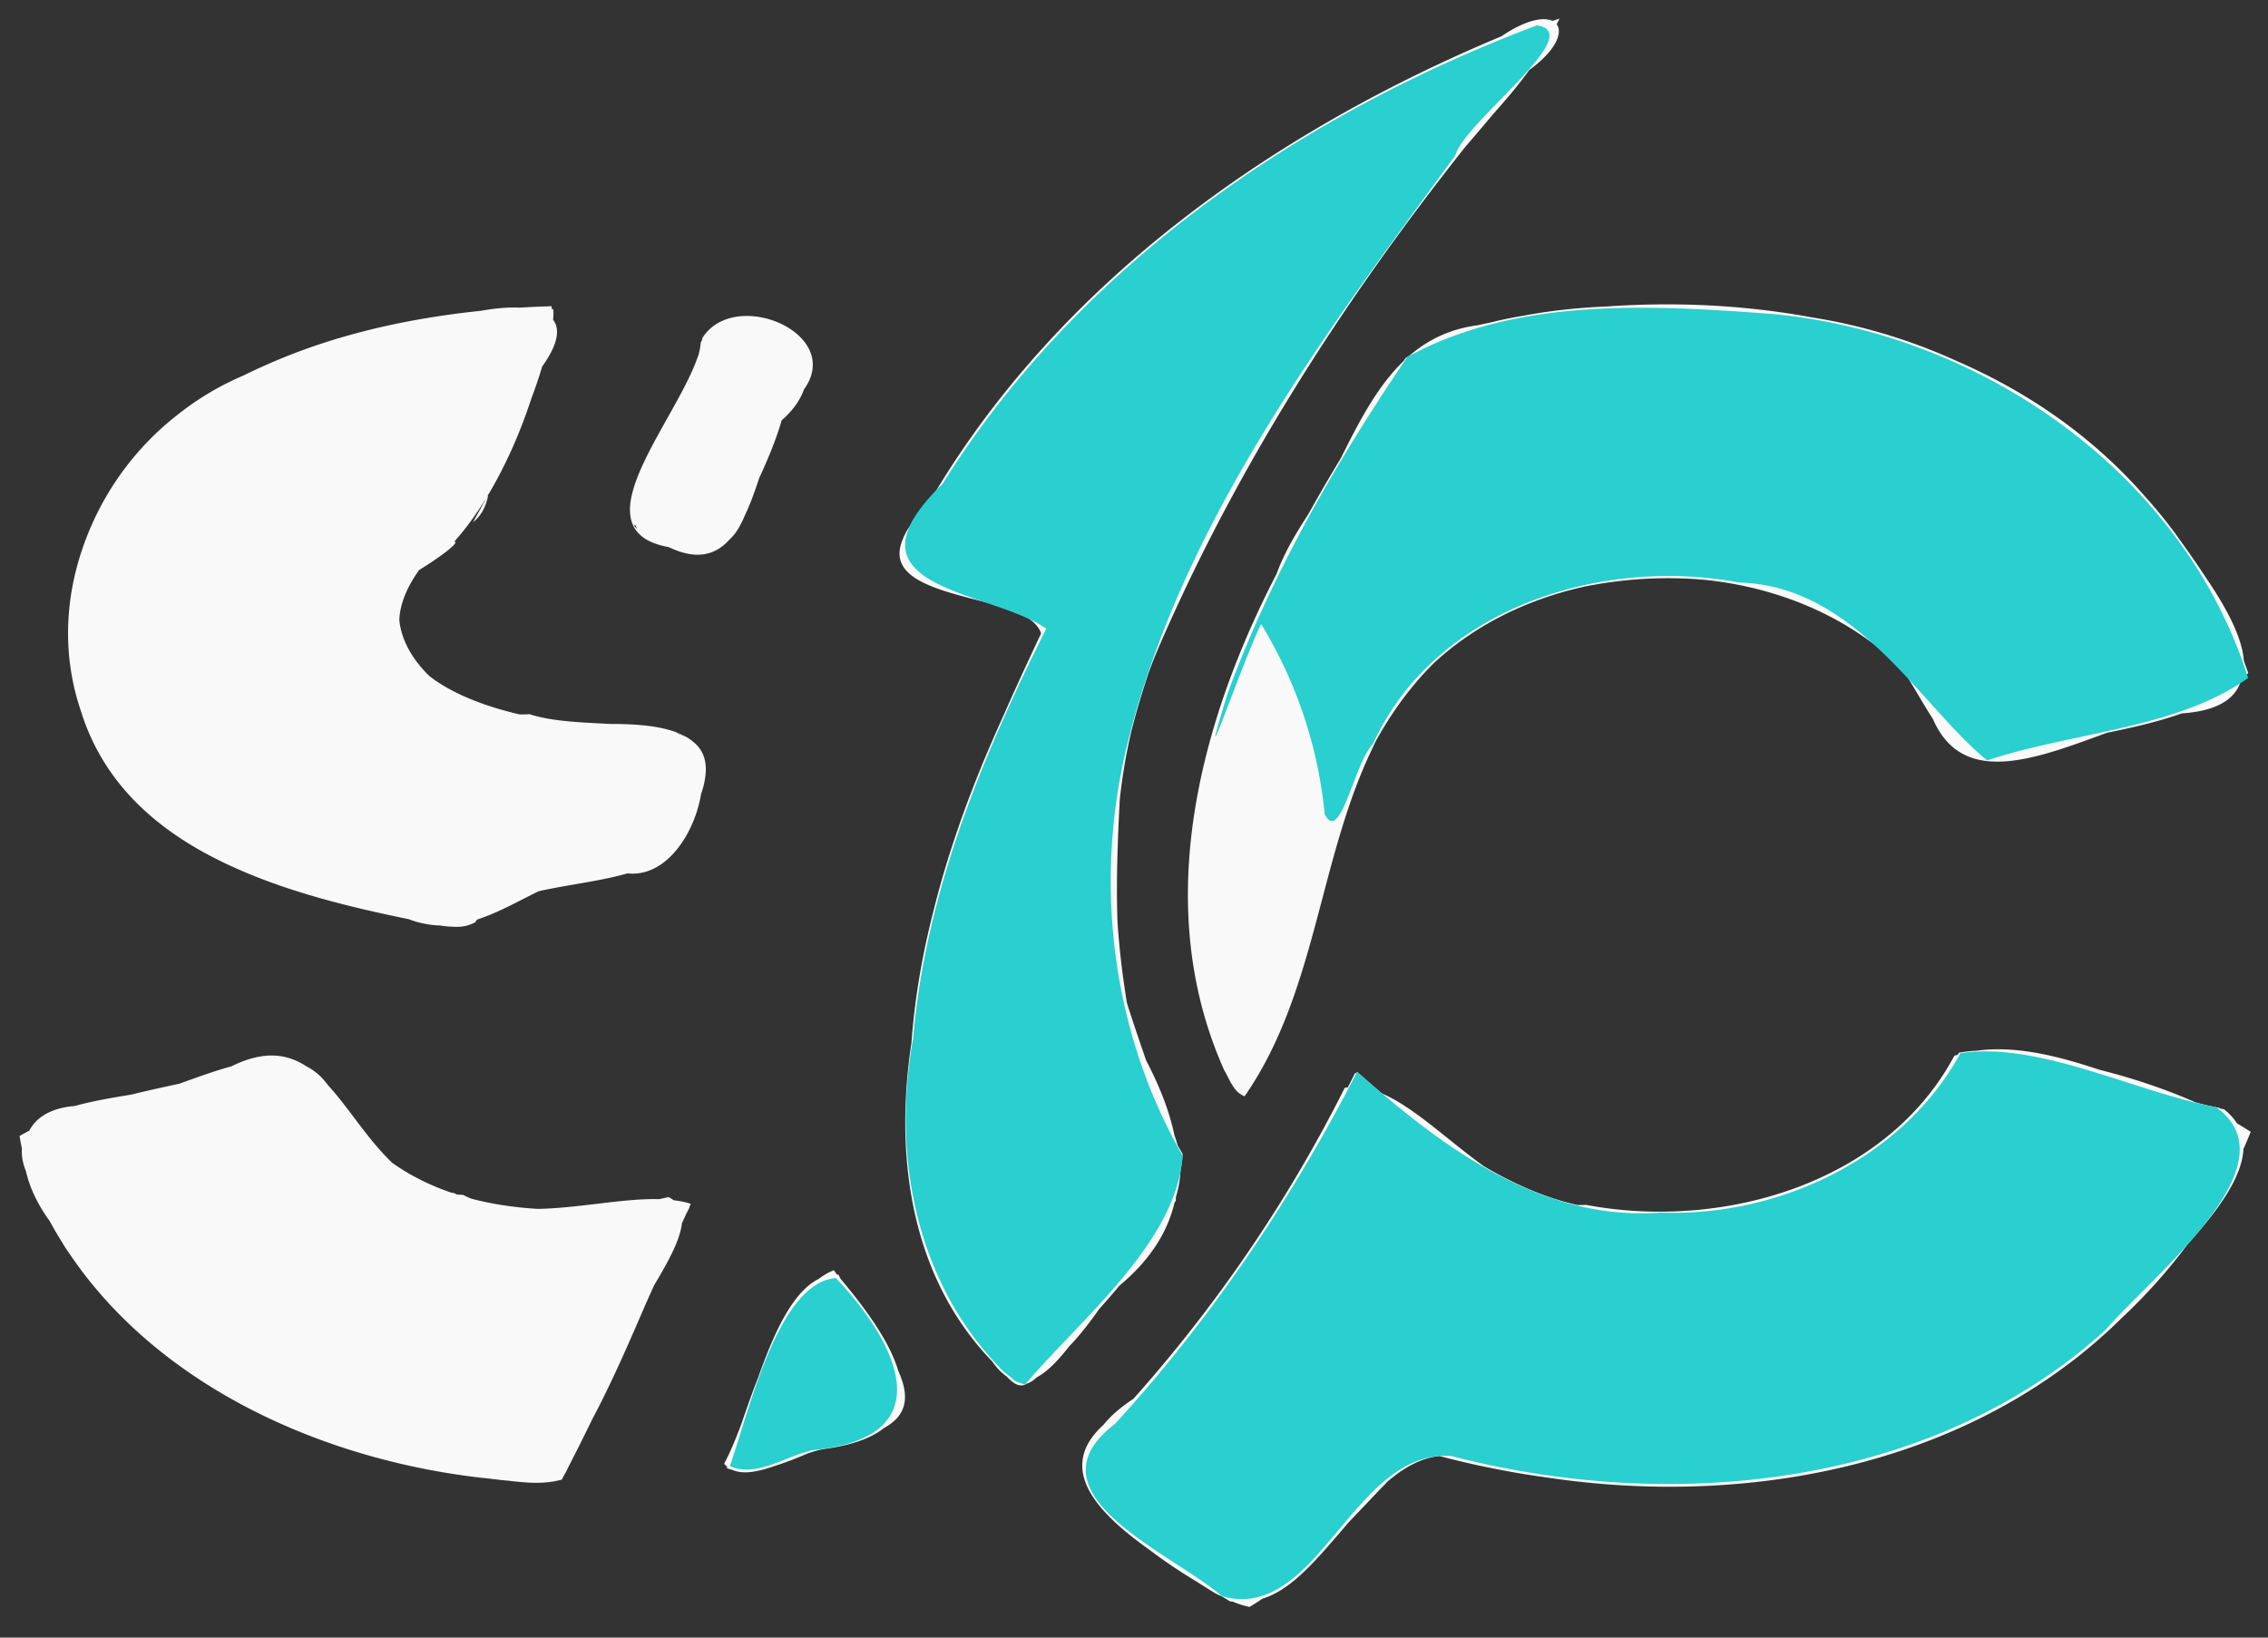 <svg width="36mm" height="26mm" version="1.1" viewBox="0 0 36 26" xml:space="preserve" xmlns="http://www.w3.org/2000/svg"><rect x="0" y="0" width="36" height="26" fill="#333333" stroke="none"/><g transform="matrix(1.077 0 0 1.056 -1.237 -1.211)" stroke-width=".078"><path d="M18.764 24.912c-.888-.607-2.57-1.6-1.058-2.567a21.61 21.61 0 0 0 3.262-4.843c1.025-.182 2.112 1.842 3.556 1.76 2.022.39 4.429-.33 5.428-2.242 1.23-.399 2.696.543 3.976.806 1.013.82-.952 2.336-1.527 3.155-2.553 2.557-6.596 3.017-9.95 2.052-1.34.023-2.042 2.804-3.4 2.064l-.14-.089zM8.232 23.364c-2.705-.333-5.518-1.746-6.596-4.39-.862-1.493 1.873-1.208 2.743-1.692 1.838-1.137 1.849 1.756 3.595 1.831 1.03.528 2.522-.14 3.356.133-.62 1.384-1.205 2.797-1.901 4.146-.387.112-.807-.002-1.198-.028zm3.589-.21c.464-.88.77-2.795 1.66-2.847.847 1.015 1.725 2.363-.195 2.627-.42.07-1.157.584-1.464.22zm3.956-1.534c-1.22-1.287-1.446-3.11-1.195-4.795.157-2.224 1.045-4.29 1.973-6.285-.708-.534-3.078-.378-1.75-1.768 1.858-3.3 5.041-5.618 8.473-7.08.838-.585 1.207-.067.382.527-2.203 2.646-4.136 5.567-5.472 8.75-.733 1.822-.716 3.878-.336 5.779.775 1.327 1.083 2.7-.282 3.791-.488.414-1.13 2.034-1.792 1.08zm3.417-4.377c-1.174-2.665-.25-5.693 1.109-8.1.77-1.095 1.065-2.899 2.624-3.106 3.513-.8 7.736-.148 10.06 2.85.51.752 2.175 2.645.517 2.922-1.367.08-3.513 1.865-3.98-.214-1.998-2.623-6.784-2.284-8.152.808-.79 1.675-.822 3.67-1.88 5.226-.166-.067-.216-.25-.296-.387zM7.364 15.006c-1.951-.407-4.374-1.014-5.028-3.184-.656-1.99.51-4.21 2.396-5.027 1.4-.706 2.99-.999 4.547-1.044-.107 1.123-.676 2.74-1.52 3.632-1.64.86-.192 2.604 1.194 2.501 1.04.352 3.282-.27 2.395 1.51-.302 1.37-2.423.73-3.357 1.677-.213.03-.423-.018-.629-.064zm3.643-5.634c-1.496-.27.395-2.18.492-3.141.514-.841 2.395.062 1.283 1-.521.696-.516 2.76-1.776 2.142z M18.764 24.912c-.888-.607-2.57-1.6-1.058-2.567a21.61 21.61 0 0 0 3.262-4.843c1.025-.182 2.112 1.842 3.556 1.76 2.022.39 4.429-.33 5.428-2.242 1.23-.399 2.696.543 3.976.806 1.013.82-.952 2.336-1.527 3.155-2.553 2.557-6.596 3.017-9.95 2.052-1.34.023-2.042 2.804-3.4 2.064l-.14-.089zM8.252 23.366c-2.741-.318-5.57-1.768-6.644-4.447-.761-1.45 1.92-1.152 2.771-1.638 1.838-1.137 1.85 1.756 3.596 1.831 1.019.543 2.558-.167 3.35.147-.623 1.281-1.17 2.936-1.89 3.965-.802-.023-1.869-.342-2.401-.337-.432-.084-1.498-.461-2.058-.728-.53-.253-.186-.718-.795-.7-.02.201-.323.478.368.46.21.44.995.444 1.344.765.889.414 1.652.258 2.372.57.813-.053 1.51.269.27.145l-.284-.034zm1.48-3.753c1.303-.203-1.125-.09-1.496-.326-1.027-.236-2.098-.956-2.409-1.777-.595.55.644.663.472 1.048.388-.08.793.655 1.42.804.054.17.746.158 1.158.178.146.375.575.051.853.072zm2.09 3.54c.463-.879.768-2.794 1.66-2.846.846 1.015 1.724 2.363-.197 2.627-.42.07-1.156.584-1.464.22zm3.954-1.533c-1.22-1.287-1.445-3.11-1.194-4.795.155-2.224 1.044-4.29 1.971-6.285-.707-.534-3.078-.378-1.75-1.769 1.858-3.297 5.042-5.616 8.473-7.077.838-.586 1.207-.068.383.526-2.205 2.646-4.137 5.567-5.474 8.75-.733 1.822-.715 3.878-.335 5.779.776 1.327 1.084 2.7-.281 3.791-.49.414-1.131 2.034-1.794 1.08zm3.418-4.377c-1.175-2.665-.251-5.693 1.108-8.1.77-1.095 1.066-2.899 2.625-3.106 3.513-.8 7.736-.148 10.06 2.85.51.752 2.174 2.645.516 2.922-1.367.08-3.513 1.865-3.98-.214-1.997-2.623-6.784-2.284-8.15.808-.792 1.675-.824 3.67-1.883 5.226-.165-.067-.215-.25-.296-.387zm.504-.193c.47-1.126.72-1.89.948-2.948 0-1.055-.296.822-.537.711.223.857-.414 1.334-.481 1.92-.091-.202-.087.912-.3.068.29.043-.599-.066.129.617l.096-.108.143-.26zM7.364 15.006c-1.937-.394-4.348-1.015-5.008-3.156-.651-1.907.376-4.087 2.17-4.942 1.442-.8 3.12-1.104 4.753-1.157.065.913-.907 2.81-1.16 3.247.508-.392.057-1.58.102-.87-.041.534-.222.88-.62 1.13-.899-.243-.859 1.863-.383.41.713-.536.948-.484.107.05-1.15 1.65 1.389 2.3 2.606 2.317 1.03-.029 2.067.097 1.416 1.358-.301 1.37-2.422.732-3.357 1.678-.213.03-.423-.018-.628-.064zm-.394-.297c.658-.26-1.259-.214-1.224-.62-.4.321-1.343-.304-1.137-.443-.435.039-1.244-.553-1.07-.315.38.415 1.596 1.044 1.695.855.453.29 1.185.527 1.735.522zM3.264 13.01c.557-.222-.91-.53-.631-1.282.484-.091-.135-.275-.162-.264-.048-.708-.166-1.853.265-2.037-.329-.23.704-.868.377-1.184-.62.82-.945 1.828-.788 2.925-.012.654.636 1.826.94 1.843zm.17-4.697c.155-.59.936-.268.504-.73a7.637 7.637 0 0 1 2.066-1.011c.38-.24.429-.048.7-.106.307-.262 1.297.11.594-.224.317-.2 1.174.16 1.53-.175.874.406-.189-.55-.744-.096-1.71.172-3.419.756-4.7 1.93-.461-.028.1.63.05.413zm7.573 1.06c-1.496-.272.395-2.18.492-3.142.514-.841 2.395.062 1.283 1-.52.696-.516 2.76-1.776 2.142zm1.046-.647c.225-.756.547-1.515.832-2.188.234-.526-.392.502-.18-.33-1.022-.496-.371.347-.146.127.352.55-.63 1.264-.452 1.856-.172.344-.15.683-.67 1.01-.684.052-.508-.372-.512-.768.055-.738-1.034 1.14.302.882.61.282.637-.153.825-.588z M19.273 25.222c-.989-.647-3.194-1.766-1.49-2.93a23.143 23.143 0 0 0 3.338-5.014c1.184.92 2.404 2.046 4.002 2.077 1.91.195 3.962-.644 4.9-2.382 1.178-.202 2.59.584 3.833.83 1.142.797-.872 2.353-1.44 3.157-2.64 2.635-6.78 3.01-10.227 2.03-1.062.448-1.76 2.412-2.915 2.232zm-9.818-1.979c-.58-.317-2.197.145-1.025-.487.45.341 1.217-.273 1.088.322.494-.769.556-1.911.62-2.311.491 0-.257 1.275.239.326.54-1.265-1.16-.947-.43.167.064.367-.272 1.412-.527.99.268-.678.268-2.09-.028-2.135.53-.228 1.226.03 1.314.247.716-.904-1.681-.264-.284-.793.739-.265-.787.009-1.16-.134-.84.198-1.642-.298-2.55-.804-.259-.01.237.672-.45.188.364-.55-.468-1.02-.467-1.383-.221.291-.493.17-.205.45-.022.139.189.49-.342-.107-1.213-.42-.04-.168.09-.434.035-.374-1.407.279-1.99.315-.553.247-2.084.331-.631.489 1.3-.037-1.046.31-.94-.068-.426.535 1.137.64.022.635-.632-.564.462 1.176.43.277.968.251.316 1.564.78 1.853.257-.4.182-.193.452-.122.099.665.751-.308.54-.522.711.854-.263 1.167-.894.737 1.003.92-.99-.688-1.11-1.285-.651-.77-.832-1.967.536-1.88 1.14-.017 2.979-1.528 3.59-.05.945 1.68 3.194 1.823 4.879 1.421.715.368-.709 1.78-.802 2.563-.238.48-.466 1.2-.745 1.533zm2.397-.056c.399-.863.75-2.917 1.654-2.876.454.958 1.919 2.177.07 2.492-.52.138-1.236.635-1.724.385zm3.872-1.65c-1.135-1.194-1.315-2.853-1.145-4.418.088-2.262.916-4.404 1.926-6.4-.136-.817-3.206-.46-1.644-2.023 2.008-3.45 5.43-5.897 9.134-7.254.074.71-1.58 2.033-2.056 2.973-1.746 2.464-3.532 5.062-4.194 8.054-.324 2.03-.223 4.21.833 6.026-.07 1.274-1.334 2.45-2.223 3.387-.243.311-.469-.237-.633-.345zm3.56-4.139c-.75-1.425-.631-3.116-.413-4.655.568-2.249 1.715-4.3 2.994-6.214 1.163-.761 2.68-.758 4.033-.793 2.786.002 5.64 1.125 7.31 3.432.58.829 1.908 2.632.018 2.709-1.138.037-3.046 1.587-3.52-.006-1.808-2.945-6.962-2.67-8.347.546-.805 1.645-.83 3.622-1.882 5.152l-.09-.05-.103-.124zm.415-.348c.463-1.16.77-1.92.926-3.038.106-.6-.364-1.496-.48-2.225-.21-.876-.004 2.047-.416.466-.1-.95.167-1.09.038-1.477-.491.484-.531 1.784-.745 1.862.337.559-.595 1.082-.216 1.93-.093 1.015.25 1.495.265 1.921.124.285.29 1.498.627.56zM7.088 14.93c-1.981-.367-4.363-1.234-4.825-3.466-.471-2.084.976-4.119 2.89-4.843 1.302-.545 2.74-.882 4.148-.825.04.604-.74 2.342-.442.9-.381.354-1.063 1.977-.672.48-.131-.854 1.706-.474.258-.791-1.03.12-.887-.407.075-.138.572.152.981-.37.141-.328-1.227-.008-2.37.457-3.358.75-.257.327-1.083.33-1.141.915.719.08 1.126.234.053.187-.18-.784-.805.11-.957.485-.124.462.694-.596.863 0-.655.074-.775 1.375-1.435.593.057.356-.347.593.211.375-.3.844-.114 1.625-.375 2.418.107 1.016.074-.232.298.135.956-.88.869 1.17.228 1.094.312.77.274-.627.39.37.281.529.905-.002.258-.476.87.309.923.81.216.872.51.436 1.35.526 1.471.731.127-.453.455.322.944.265.53.24 1.072-.11.82.208 1.146.236.654-.067.438-.346.362.177 1.286-.15.565-.458.52.114.584.097.83-.13-.293.77.38.24.352.27.817.094 2.401-.05 1.78-1.317.328-.146.42-.86-.342-.676 1.347-.34.64 2.513-.557 2.045-1.172-.022-1.952 1.232-3.121.7zm-.16-3.47c-.658-.139.28-.164-.264-.592.552-.545-.397-.148.17-1.104-.696-.196.876-.774-.113-1.115-.064-1.132 2.003.886.824.41.071.03-.454.598-.535.206-.288 1.02 1.389-.51.255.477-.284-.008-.47.49-.374.594.284-.271-.303.888.257.695.764.787-.324-.18-.105.469.398-.528-.014.469-.114-.04zm4.3-2.053c-1.814-.17.178-2.144.248-3.11.514-.953 2.262.018 1.26.995-.502.655-.522 2.594-1.345 1.89-.434-.174-.519.05-.375-.335.223-.155 1.095.816.959-.096.293-.258-.112-.608-.326.001-.522-.57.442-.972.565-.375-.102-.672-.146-.106.263-.765.095-.518.755-1.57.225-1.066.205-.627-.955-.465-.636-.308-.646.363.118-.722-.46.051.255.335-.365.073-.015.637-.14-.484-.637.615-.56.976.296.789-.427.861-.064.28-.487.282-.355.637-.22.57-1.115.534 1.69.675.481.657z M18.853 24.968c-1.093-.662-2.55-1.806-.941-2.828a23.067 23.067 0 0 0 3.212-4.863c1.178.926 2.398 2.036 3.99 2.083 1.91.191 3.977-.642 4.906-2.387 1.295-.05 3.177.442 4.3 1.191-1.183 3.015-4.29 5.05-7.489 5.27-1.605.193-3.212-.083-4.766-.48-.831.784-1.53 1.758-2.5 2.353-.262-.055-.49-.197-.71-.34zm-9.398-1.743c-.625-.238.18-.333.143-.306.322-.646.493-1.347.41-1.483.1-.474.345-.833.318-.269.34-.414.435-1.541.443-1.56.777-.394.04-.164-.462-.18-.56.113-1.67.07-2.364-.108-.31-.182-1.57-.991-1.045-.385-.56-.424-.846.22-.513-.558-.454-.362-.406-1.13-.807-.858.33-.469-.419-.383-1.001-.122.696.213-1.128-.018-1.474.335-.65.103-1.369.522-1.402.4.032.624.15.483-.09.508.271.572.665 1.193.783 1.564.356.194.441.053.493.424.322.428.355.21.58.729-.924-.825-1.838-1.879-2.03-3.13 1.14-.663 2.643-.78 3.935-1.157.943.276 1.19 1.93 2.465 2.014 1.087.585 2.522-.079 3.474.218-.66 1.306-1.204 2.666-1.827 3.99l-.032-.068zm2.405-.005c.311-.945.795-2.668 1.578-2.975.734 1.058 1.872 2.373-.115 2.652-.456.105-1.02.5-1.463.323zm3.864-1.682c-1.168-1.247-1.364-3.01-1.138-4.631.152-2.251 1.022-4.347 1.979-6.358-.636-.514-3.106-.42-1.703-1.847 2.03-3.474 5.502-5.997 9.271-7.276-.49 1.048-1.617 2.068-2.315 3.13-1.733 2.513-3.517 5.153-4.145 8.188-.093 1.852-.226 3.844.792 5.492.473 1.358-1.241 2.428-1.935 3.484-.306.49-.57.11-.806-.182zm3.603-4.066c-.796-1.44-.687-3.16-.457-4.73.57-2.247 1.713-4.3 2.995-6.21 1.722-1.013 3.88-.828 5.798-.641 2.97.4 5.673 2.518 6.62 5.375-.813.896-2.542.854-3.724 1.31-1.109.08-1.138-2.013-2.458-2.193-1.326-.683-2.975-.686-4.366-.208-1.948.717-2.82 2.769-3.15 4.664-.344.777-.506 2.42-1.26 2.634zm.371-.422c.465-1.16.772-1.92.928-3.038.153-.38-.096-1.4-.246-1.426-.063-.53-.075-1.548-.716-1.742-.563.771-.27 1.734-.792 2.359-.172.387-.017.926-.068 1.37-.004 1.345.2 1.376.376 2.314.151.367.255.85.518.163zm-12.61-2.12c-1.98-.368-4.362-1.234-4.823-3.467-.472-2.083.976-4.118 2.89-4.842 1.301-.545 2.74-.882 4.148-.825.053.593-.761 2.352-.427.9-.293.1.58-.467.133-.784-1.087-.057-2.422.342-3.244.583-.838.424-.503.258-1.217.696-.618.153-.643.43-1.086.623-.263.75-.53.419-.75 1.21-.174.065-.7 1.648-.318 2.594.246.553.268.25.35.848.679.606.542.968 1.396 1.063-.693.155 1.3.946 1.43.662.216.457 1.12.564 1.687.5-.587.143 1.004.337.764.168.544.033-.272-.217.642-.48-.46.504.605.067.1-.237.02.053.677.343.44.004.649-.514-.074.502.616-.025.039.054 2.022.055 1.346-1.173.128-.195.474-.931-.4-.763 1.346-.34.64 2.513-.557 2.045-1.172-.023-1.952 1.232-3.122.7zm4.14-5.523c-1.816-.193.204-2.212.29-3.2.777-.882 2.203.325 1.15 1.26-.249.916-1.205 2.547-.637 1.343.054-.652.23-.576.528-1.483.222-.486.577-1.232.145-.783.205-.627-.955-.465-.636-.308-.533.301-.076-.704-.44.158-.342.38.207.537-.303.492-.347.601-.257 1.174-.542 1.403-.493.766.3.09-.288.76.094.21 1.73.428.735.357z M19.165 25.15c-.744-.648-2.95-1.54-1.575-2.608 1.423-1.587 2.605-3.381 3.559-5.28 1.235 1.115 2.703 2.254 4.472 2.116 1.749.07 3.583-.825 4.42-2.397 1.162-.176 2.544.573 3.77.813 1.176.785-.847 2.397-1.47 3.197-2.542 2.502-6.479 2.932-9.803 2.048-1.456-.107-1.961 2.501-3.375 2.112zm-7.26-1.962c.264-.907.718-2.64 1.559-2.874.547.89 1.92 2.265.019 2.503-.489.091-1.143.61-1.578.37zm4.002-1.453c-1.186-1.236-1.616-3.01-1.323-4.678.14-2.28.979-4.435 1.986-6.459-.78-.598-3.126-.557-1.559-2.13 2-3.353 5.374-5.625 8.952-7.022.07.773-1.541 1.918-1.987 2.887-1.977 2.837-4.104 5.864-4.435 9.406-.457 1.924 1.01 3.792.936 5.467-.726.688-1.563 2.99-2.57 2.528zm-8.893-6.837c-1.731-.398-3.786-.972-4.534-2.77.09-.292.441.936.915 1.13.612.25.567.584 1.507.874.299.21.558.082.932.302.685.343 1.398.282 2.178.552-.67-.4.734.014.1-.265.636-.008.93-.507 1.72-.548.646.056-1.45.41-1.677.838-.34.2-.775-.083-1.14-.112zm13.59-.587c.39-.978-.22-2.013-.456-3.1-.984-1.33.777-2.67 1.227-3.934.542-1.304 2.124-1.345 3.326-1.48 3.026-.232 6.352.625 8.272 3.12.448.77 2.154 2.51.583 2.831-1.126.113-2.686 1.255-3.6.583-.75-1.878-2.94-2.688-4.842-2.478-1.95.1-3.632 1.57-4.142 3.434-.102.082-.41 2.059-.366 1.025zM2.414 9.374c.759-2.307 3.363-3.21 5.56-3.493.782-.216 1.926-.207 1.094.873-.429 1.073-.206.207-.165-.133.904-1.272-1.681-.47-2.361-.383-1.03.35-1.582.542-2.396 1.146-.576.16-.658.654-1.187 1.01-.288.517-.335.89-.547.98z" fill="#f9f9f9"/><path d="M19.156 25.144c-.73-.65-2.928-1.535-1.573-2.59 1.427-1.59 2.61-3.39 3.567-5.292 1.236 1.114 2.704 2.253 4.473 2.116 1.749.07 3.582-.825 4.419-2.397 1.162-.176 2.545.573 3.77.813 1.162.862-.92 2.508-1.633 3.35-2.555 2.368-6.384 2.758-9.64 1.894-1.458-.11-1.965 2.52-3.384 2.107zm-7.25-1.954c.29-.856.714-2.755 1.562-2.828.926.996 1.58 2.396-.332 2.586-.389.078-.846.426-1.23.241zm4.023-1.433c-1.278-1.31-1.638-3.225-1.324-4.984.18-2.181 1.009-4.232 1.964-6.175-.832-.588-3.127-.589-1.526-2.18 1.987-3.246 5.244-5.54 8.756-6.89.764.11-1.06 1.44-1.202 1.956-1.974 2.757-4.085 5.606-4.861 8.968-.462 2.043-.188 4.24.843 6.071-.094 1.304-1.48 2.431-2.324 3.441l-.137-.048-.191-.16zm4.744-8.364a6.83 6.83 0 0 0-.938-2.864c-.278.575-1.007 2.754-.498 1.056.645-1.8 1.598-3.485 2.652-5.07 1.615-.905 3.599-.782 5.391-.647 3.12.304 6.064 2.435 7.002 5.472-1.055.767-2.591.813-3.845 1.239-.967-.79-1.915-2.628-3.658-2.674-2.061-.397-4.498.411-5.395 2.427-.275.28-.479 1.514-.71 1.06zM39.395 38.22c-1.056-.61-2.36-1.703-.806-2.641 1.208-1.437 2.306-2.986 3.104-4.69 1.192.245 2.394 2.022 4.012 1.879 1.805.202 3.816-.455 4.805-2.056.814-1.023 2.357.298 3.447.346 2.16.244-.178 2.452-.843 3.24-2.637 2.581-6.732 3.056-10.156 2.04-1.148.412-1.832 2.333-3.035 2.221a8.19 8.19 0 0 1-.528-.34zm-6.82-1.753c.45-.796.717-2.694 1.563-2.726.512.893 1.837 2.15.059 2.443-.446.094-1.294.662-1.623.284zM36.496 35c-1.165-1.208-1.443-2.933-1.225-4.54.142-2.327 1.049-4.497 2.026-6.58-1.03-.379-3.097-.59-1.563-2.04 2.023-3.315 5.375-5.724 9.013-6.96-.677 1.204-1.913 2.35-2.68 3.624-1.583 2.426-3.301 4.944-3.784 7.856-.196 1.827-.06 3.73.86 5.362.359 1.264-1.16 2.241-1.8 3.223-.247.347-.579.484-.847.055zm4.88-8.398c.144-1.364-1.541-2.444-.62-3.596.858-1.22 1.197-3.193 2.864-3.537 1.69-.375 3.465-.254 5.17-.065 2.772.529 5.234 2.59 6.152 5.268-.99.85-2.738.929-4.04 1.32-.731-1.443-2.118-2.63-3.808-2.748-2.075-.324-4.339.69-5.164 2.693-.225.1-.383 1.463-.553.664zm18.72 24.827c-1.056-.61-2.36-1.704-.806-2.643 1.21-1.435 2.309-2.985 3.106-4.688 1.193.243 2.394 2.02 4.012 1.877 1.805.203 3.817-.453 4.806-2.054.812-1.023 2.355.297 3.446.346 2.159.242-.178 2.45-.844 3.239-2.637 2.58-6.732 3.054-10.156 2.038-1.148.412-1.832 2.334-3.034 2.222a8.19 8.19 0 0 1-.529-.341zm-6.82-1.754c.45-.796.718-2.694 1.564-2.726.512.891 1.838 2.148.06 2.441-.446.096-1.294.663-1.623.286zm3.923-1.468c-1.165-1.208-1.444-2.932-1.226-4.539.142-2.328 1.05-4.498 2.027-6.581-1.029-.38-3.096-.591-1.563-2.042 2.023-3.315 5.375-5.723 9.013-6.96-.676 1.204-1.913 2.351-2.68 3.624-1.582 2.426-3.3 4.944-3.783 7.857-.197 1.826-.061 3.73.859 5.36.36 1.264-1.16 2.242-1.8 3.224-.246.346-.578.483-.846.054zm4.847-8.47c-.045-1.465-1.588-2.768-.287-4.074.743-1.318 1.382-3.117 3.187-3.127 2.556-.203 5.359-.236 7.545 1.316 1.42.98 2.607 2.376 3.152 4.028-.99.852-2.737.93-4.04 1.321-.707-1.316-1.91-2.492-3.477-2.714-2.045-.39-4.395.404-5.33 2.373-.202.135-.55 1.636-.75.879zM81.32 64.918c-.776-.644-3.097-1.573-1.629-2.67 1.428-1.537 2.532-3.344 3.53-5.168 1.23 1.056 2.646 2.18 4.372 2.073 1.816.093 3.647-.855 4.56-2.437 1.248-.088 2.57.612 3.833.878.794 1.034-1.186 2.543-1.913 3.395-2.665 2.328-6.57 2.647-9.857 1.66-1.025.505-1.782 2.375-2.894 2.267zm-7.373-2.089c.454-.843.715-2.553 1.544-2.77.863 1.06 1.651 2.377-.292 2.6-.358.049-.967.499-1.251.17zm3.93-1.487c-1.021-1.105-1.373-2.606-1.233-4.075.02-2.467.985-4.773 2.011-6.969-.805-.612-3.119-.496-1.595-2.037 2.027-3.327 5.363-5.696 8.974-7.035-.154.807-1.501 1.872-2.046 2.833-1.828 2.635-3.738 5.4-4.341 8.611-.262 1.878-.016 3.833.909 5.508.103 1.306-1.344 2.356-2.103 3.346-.193.322-.446-.083-.576-.183zm4.976-8.252c.142-1.296-1.282-2.411-.82-3.554.867-1.159 1.156-2.985 2.572-3.582 1.93-.564 4.026-.498 5.977-.089 2.55.626 4.82 2.554 5.674 5.053-.704 1.028-2.744.934-3.986 1.442-.624-1.185-1.59-2.267-2.952-2.605-2.23-.744-5.015.182-5.97 2.43-.166.3-.29.627-.495.905zm19.274 25.178c-.777-.644-3.098-1.573-1.63-2.67 1.427-1.537 2.53-3.344 3.53-5.168 1.228 1.057 2.645 2.181 4.371 2.074 1.816.093 3.647-.855 4.56-2.437 1.248-.088 2.57.612 3.833.878.795 1.034-1.185 2.544-1.912 3.395-2.665 2.33-6.57 2.648-9.857 1.661-1.024.504-1.781 2.374-2.893 2.266zm-7.374-2.089c.454-.843.714-2.553 1.544-2.77.862 1.06 1.65 2.377-.293 2.6-.358.049-.967.499-1.251.17zm3.93-1.487c-1.021-1.106-1.373-2.607-1.234-4.076.02-2.466.985-4.773 2.011-6.969-.804-.612-3.118-.496-1.594-2.037 2.017-3.336 5.37-5.66 8.954-7.043-.32 1.02-1.54 1.976-2.156 3.02-1.774 2.585-3.628 5.295-4.211 8.433-.262 1.88-.016 3.834.909 5.51.103 1.305-1.344 2.355-2.103 3.346-.194.322-.447-.084-.577-.184zm4.979-8.286c.122-1.281-1.285-2.388-.822-3.52.866-1.16 1.155-2.986 2.571-3.583 1.93-.563 4.027-.497 5.978-.087 2.55.625 4.82 2.553 5.674 5.052-.704 1.028-2.744.934-3.986 1.443-.623-1.158-1.548-2.25-2.887-2.595-2.295-.779-5.182.213-6.108 2.553-.136.248-.26.503-.42.738zm18.714 24.794c-1.406-.66-1.997-1.903-.527-2.888 1.162-1.384 2.12-2.925 2.943-4.53 1.28 1.025 2.697 2.172 4.458 2.053 1.797.069 3.637-.847 4.514-2.442 1.276.079 3.211.443 4.148 1.27-1.395 3.225-4.9 5.252-8.378 5.15-1.29.098-2.539-.264-3.793-.458-1.098.506-1.86 2.915-3.22 1.944zm-6.815-1.678c.47-.86.666-2.472 1.553-2.76.54.918 1.83 2.18.021 2.426-.442.088-1.185.612-1.573.334zm3.837-1.661c-1.526-1.639-1.2-4.022-.887-6.042.28-1.76 1.169-3.327 1.763-4.98-.467-.47-2.707-.236-1.972-1.236 1.946-3.692 5.515-6.233 9.342-7.697-.475 1.065-1.696 2.136-2.378 3.247-1.71 2.558-3.514 5.236-4.035 8.325-.243 1.857.06 3.796.957 5.45-.15 1.255-1.3 2.364-2.183 3.287-.24.304-.446-.255-.606-.355zm5.016-8.5c-.169-.946-.53-1.838-.984-2.681A40.31 40.31 0 0 1 125.527 73c1.431-.929 3.288-.768 4.926-.732 3.23.13 6.377 2.253 7.41 5.36-.807.908-2.534.865-3.723 1.296-.91-.33-1.358-2.158-2.726-2.372-2.281-.942-5.34-.19-6.412 2.182-.138.067-.539 1.445-.59.627zm18.682 24.76c-.956-.604-2.221-1.603-.78-2.5 1.256-1.472 2.387-3.089 3.187-4.844 1.192.696 2.34 2.034 3.938 2.006 1.982.229 4.084-.652 5.109-2.403 1.274-.082 2.604.615 3.87.921.452 1.203-1.413 2.64-2.304 3.546-2.657 2.12-6.375 2.322-9.545 1.426-1.146.44-1.849 2.806-3.193 2.036l-.14-.09zm-6.742-1.614c.38-.856.646-2.469 1.485-2.745.453.813 1.867 1.998.2 2.295-.514.148-1.167.595-1.685.45zm3.976-1.486c-1.07-1.159-1.48-2.735-1.316-4.28.131-2.35.944-4.59 1.979-6.682-.17-.92-3.193-.438-1.6-2.073 1.985-3.385 5.375-5.75 8.997-7.11-.732 1.283-2.038 2.596-2.897 3.96-1.58 2.554-3.436 5.22-3.57 8.322-.054 1.533.109 3.105.878 4.463.463 1.347-1.276 2.413-1.943 3.48-.126.32-.417.037-.528-.08zm4.823-8.898c-.303-1.462-1.516-2.8-.096-4.101.609-1.522 1.7-2.872 3.501-2.775 2.443-.17 5.059.016 7.111 1.495 1.34.939 2.434 2.29 2.947 3.852-.866.907-2.67.846-3.89 1.35-.658-.86-1.332-2.08-2.55-2.447-1.28-.522-2.824-.46-4.115-.014-1.407.523-2.19 1.854-2.815 3.132l-.094-.49zm18.987 24.95c-.96-.603-2.67-1.659-1.099-2.656 1.24-1.438 2.343-3.01 3.154-4.73 1.108.254 2.25 1.847 3.75 1.848 1.966.292 4.22-.474 5.219-2.276 1.266-.258 3.12.4 4.197 1.082-1.346 3.374-5.125 5.366-8.677 5.16-1.508.225-3.396-1.214-4.435.453-.624.412-1.297 1.894-2.108 1.12zm-6.977-1.838c.307-.782.695-2.826 1.493-2.606.38.75 1.733 1.895.14 2.174-.486.107-1.175.617-1.633.432zm3.82-1.586c-1.438-1.525-1.388-3.736-1.028-5.66.217-1.926 1.155-3.638 1.854-5.406-.941-.403-3.026-.52-1.59-1.959 2.002-3.268 5.29-5.678 8.878-6.915-.492.916-1.387 1.72-1.976 2.637-1.83 2.638-3.743 5.395-4.387 8.594-.26 1.947-.07 4.013.94 5.736-.12 1.173-1.295 2.181-2.037 3.12-.194.315-.509.047-.655-.148zm4.941-8.643c.005-.988-.842-1.899-.906-2.762.699-1.222 1.262-2.553 2.157-3.64 1.953-.881 4.224-.747 6.288-.369 2.693.582 5.065 2.58 5.91 5.225-1.164.648-2.724.957-4.07 1.168-.744-1.879-2.838-2.95-4.813-2.737-1.988-.04-3.64 1.438-4.376 3.193-.2.39-.12.163-.19-.078zm19.353 25.153c-1.101-.648-3.155-1.881-1.303-3.032 1.174-1.387 2.251-2.894 2.99-4.561 1.1.372 2.387 1.957 3.956 1.905 1.904.17 4.096-.562 5.03-2.343 1.272-.27 2.997.492 4.184 1.067-.64 1.806-2.22 3.19-3.85 4.137-2.07 1.137-4.539 1.152-6.818.86-1.48-.826-2.42.614-3.366 1.534-.247.13-.482.7-.823.434zm-7.28-1.991c.007-.902.779-1.96 1.105-2.84.567.585 2.094 2.095.416 2.348-.492.19-.99.445-1.52.492zm3.7-1.74c-1.18-1.314-1.308-3.138-1.049-4.804.154-2.071.94-4.006 1.875-5.837.258-1.125-3.177-.415-1.653-2.04 1.922-3.433 5.339-5.787 8.942-7.185-.484 1.114-1.848 2.264-2.534 3.478-1.822 2.811-3.9 5.802-3.921 9.29-.056 1.505.419 2.958 1.079 4.29-.36 1.202-1.342 2.492-2.354 3.188-.166-.084-.27-.24-.384-.379zm4.97-8.782c.145-1.003-1.198-1.863-.77-2.721.664-1.14 1.177-2.4 2.046-3.399 1.655-.912 3.654-.675 5.47-.562 2.71.346 5.237 2.029 6.379 4.546 1.031 1.634-1.99 1.325-2.896 1.865-1.396.46-1.526-2.038-3.03-2.182-2.323-1.1-5.533-.315-6.65 2.126-.273.282-.453 1.442-.55.325zm19.392 25.176c-.96-.637-3.153-1.739-1.48-2.872 1.332-1.458 2.33-3.18 3.294-4.886 1.384 1.429 3.393 2.428 5.42 1.986 1.769.02 2.708-1.795 3.924-2.417 1.147.456 2.835.433 3.638 1.292-1.412 3.228-4.99 5.29-8.488 5.052-1.376.383-2.978-.93-4.115-.006-.743.53-1.32 1.722-2.195 1.853zm-7.415-2.118c.453-.67.74-2.832 1.546-2.448.608.804 1.498 1.884-.045 2.111-.437.105-1.085.568-1.5.337zm3.794-1.636c-1.522-1.68-1.217-4.107-.854-6.156.317-1.69 1.1-3.231 1.79-4.786-.684-.578-3.057-.362-1.727-1.79 1.989-3.34 5.28-5.784 8.904-7.088-.913 1.429-2.13 2.67-3.013 4.133-1.933 2.977-3.988 6.406-3.326 10.108.161 1.055.615 2.025 1.073 2.977-.742 1.05-1.394 2.22-2.43 3.007-.177-.092-.294-.257-.418-.406zm4.895-9.097c-.459-1.287-1.18-2.485.002-3.65.58-1.506 1.681-2.827 3.43-2.742 2.987-.342 6.37.23 8.423 2.619.467.782 2.341 2.383 1.197 3.06-1.31.065-3.436 1.82-4.032 0-1.93-2.724-6.762-2.513-8.3.522-.296.477-.588 1.416-.72.188zm19.303 25.09c-.964-.645-3.032-1.735-1.349-2.828 1.287-1.435 2.35-3.07 3.19-4.804 1.19.966 2.512 2.085 4.176 2.04 1.833.098 3.89-.716 4.753-2.418 1.312-.122 2.702.554 3.972.947.123 1.32-1.51 2.547-2.439 3.477-2.525 1.946-5.96 2.231-8.97 1.453-1.438-.354-2.016 2.296-3.335 2.134zm-7.324-2.016c.466-.77.685-2.384 1.431-2.63.518.81 1.716 2.038.08 2.265-.464.11-1.053.531-1.51.364zm3.703-1.809c-1.488-1.794-1.04-4.277-.646-6.378.265-1.548 1.088-2.912 1.676-4.338-.523-.788-3.1-.35-1.712-1.86 1.943-3.376 5.315-5.72 8.89-7.103-1.25 1.833-2.797 3.483-3.847 5.46-1.47 2.326-2.806 4.95-2.605 7.786-.359 1.62 1.408 3.108.802 4.517-.63.557-1.755 3.412-2.557 1.915zm5.02-8.858c-.152-.773-.519-1.476-.857-2.18.64-1.188 1.25-2.408 2.005-3.522 1.208-.966 2.906-.777 4.367-.807 2.653-.033 5.31 1.138 6.855 3.317.741.903 1.798 2.702-.217 2.624-1.067.063-2.722 1.441-3.094-.162-1.88-2.76-6.679-2.623-8.325.32-.35.393-.61 1.81-.733.41zm18.987 24.871c-1.052-.607-2.62-1.703-.932-2.69 1.311-1.375 2.204-3.075 3.175-4.687 1.2 1.194 2.785 2.13 4.536 2.033 1.587-.007 3.159-.711 4.1-2.015.619-1.128 2.076.112 3.075.164 1.256.045 1.519.934.602 1.705-1.309 2.019-3.5 3.416-5.878 3.795-1.83.384-3.693.075-5.49-.308-1.2.308-1.839 2.768-3.188 2.004zm-6.95-1.902c.485-.55.727-2.801 1.422-2.387.355.746 1.727 1.798.166 2.031-.39.049-1.428.804-1.588.356zm3.95-1.359c-1.203-1.225-1.502-3.008-1.254-4.654.133-2.12.852-4.12 1.823-5.995.749-1.438-3.228-.522-1.537-2.24.443-.897 1.124-1.682 1.77-2.446.774-.861 1.716-1.61 2.668-2.31 1.019-.666 2.11-1.342 3.188-1.806.203-.13 1.554-.882 1.055-.28-1.255 1.58-2.56 3.209-3.568 4.984-1.608 2.473-3.035 5.348-2.666 8.398-.17 1.394 1.07 2.647.888 3.884-.615.611-1.46 2.78-2.368 2.465zm4.788-8.841c.06-1.073-1.215-2.176-.634-3.09.318-.423.436-.99.795-1.36.298-.656.62-1.002.773-1.48.572-.645 1.563-.81 2.444-.88 1.586-.022 3.324-.12 4.782.355.51.102 1.129.49 1.575.635.636.383 1.156.718 1.674 1.301.84.873 1.775 1.947 1.893 3.16-1.21.481-2.525.77-3.792 1.077-.693-1.316-1.893-2.438-3.416-2.702-2.177-.446-4.703.455-5.644 2.58-.169.131-.444 1.29-.448.406zm18.987 24.87c-1.447-.653-2.342-1.89-.713-2.922 1.192-1.338 2.037-2.932 2.955-4.454 1.196 1.188 2.77 2.13 4.514 2.04 1.746-.048 3.612-.888 4.4-2.523 1.272.134 2.484.593 3.706.945.542 1.083-1.173 2.448-1.977 3.301-2.575 2.213-6.305 2.488-9.478 1.634-1.347-.023-1.869 2.5-3.23 2.09l-.178-.11zm-6.93-1.88c.357-.632.802-2.662 1.375-2.444 1.036 1.124 1.236 2.095-.528 2.353-.226.016-.764.412-.848.091zm3.929-1.38c-1.157-1.19-1.508-2.907-1.27-4.51.137-2.245.934-4.38 1.934-6.372.08-1.115-3.226-.405-1.603-2.041 1.893-3.29 5.16-5.587 8.63-6.978-.651 1.205-1.695 2.241-2.44 3.425-1.686 2.56-3.533 5.264-3.79 8.402-.106 1.71.112 3.475.982 4.978-.082 1.23-1.332 2.457-2.255 3.253l-.189-.157zm4.714-9.358c-.573-1.262-1.042-2.518.078-3.656.594-1.404 1.61-2.708 3.295-2.603 2.85-.3 6.07.123 8.136 2.3.774.856 1.972 2.048 1.766 3.187-1.239.317-2.558.9-3.787.935-.862-2.036-3.215-3.036-5.327-2.672-1.7.178-3.144 1.385-3.823 2.925-.214.55-.264-.325-.338-.417zm18.823 24.72c-.83-.585-2.344-1.448-.892-2.314 1.302-1.474 2.378-3.14 3.246-4.902 1.25 1.196 2.844 2.16 4.64 2.06 1.708-.036 3.442-.875 4.32-2.379 1.234-.188 2.725.561 3.973.938-.392 1.426-1.601 2.62-2.774 3.518-2.412 1.75-5.615 1.976-8.445 1.335-1.516-.59-2.13 1.6-3.306 2.18-.275-.108-.516-.279-.762-.435zm-6.766-1.735c.434-.64 1.006-3.55 1.702-1.855 1.618 1.379-.692 1.75-1.7 1.855zm3.762-1.603c-1.628-1.884-1.164-4.547-.668-6.767.315-1.439 1.058-2.728 1.594-4.077-.43-.847-3.035-.306-1.713-1.794 1.924-3.274 5.173-5.624 8.67-7.01-2.197 2.923-4.467 5.89-5.757 9.351-.914 2.497-.721 5.39.58 7.716-.66 1.048-1.346 2.149-2.28 2.963-.222.03-.273-.317-.426-.383zm4.878-9.159c-.53-1.223-1.05-2.477.107-3.527.49-.929.998-2.371 2.14-2.445 3.437-.862 7.578-.162 9.874 2.741.61.805 2.194 2.727.236 2.751-1.243.18-2.985 1.475-3.44-.363-2.065-2.48-6.649-2.266-8.235.634-.354.424-.464 1.496-.68.211zm19.03 24.847c-1.096-.664-2.543-1.646-.919-2.652 1.229-1.417 2.28-2.987 3.067-4.69 1.216 1.133 2.743 2.164 4.486 2.029 1.807.107 3.64-.89 4.555-2.443 1.221.24 3.14.403 3.848 1.26-1.406 3.137-4.851 5.015-8.23 4.946-1.3.089-2.57-.306-3.83-.466-.947.446-1.903 2.862-2.976 2.017zm-6.972-1.85c.482-.757 1.039-3.69 1.85-1.643 1.457 1.13-1.156 1.588-1.85 1.642zm3.705-1.69c-1.607-1.946-1.067-4.646-.545-6.885.142-1.458 1.576-2.856 1.375-4.2-.834-.26-2.735-.277-1.535-1.502 1.931-3.136 4.985-5.61 8.46-6.81-.837 1.27-1.891 2.437-2.693 3.755-1.689 2.716-3.615 5.642-3.43 8.976-.181 1.56.827 2.97.967 4.382-.578.585-1.737 3.507-2.599 2.284zm5.093-8.68c-.479-1.364-1.345-2.734-.066-3.95.6-1.221 1.306-2.602 2.877-2.576 3.17-.534 6.82.126 8.969 2.703.897.923 2.397 3.082.062 3.019-1.201.319-2.703 1.173-3.149-.517-2.165-2.532-6.992-2.125-8.358 1.044-.073.08-.193.476-.336.277zm19.425 25.049c-.677-.42-1.4-.855-1.905-1.51-.814-.36.849-1.22 1.003-1.79.882-1.127 1.717-2.32 2.362-3.59.452-1.481 1.645 1.115 2.74 1.044 1.193.49 2.58.39 3.798.21.79-.45 2.242-1.125 2.724-2.247 1.228-.113 2.44.59 3.679.824.665.882-1.228 2.33-1.858 3.12-.734.68-1.356.93-2.225 1.41-2.055.898-4.415.934-6.58.485-1.153-.721-2.048.733-2.852 1.466-.332.043-.535.915-.884.578zm-7.367-2.11c.476-.43.643-2.236 1.331-2.37.4.704 1.577 1.762.325 1.945-.43.25-1.227.547-1.657.425zm3.735-1.596c-.942-1.132-1.22-2.599-1.035-4.03.024-1.216.323-2.43.664-3.547.382-.913.68-1.893 1.193-2.702.82-1.17-1.23-.998-1.931-1.388 0-.75 1-1.716 1.44-2.456.85-1.086 1.834-2.152 3.028-2.842.579-.709 1.894-1.288 2.553-1.716.54-.198 1.39-.769 1.832-.719-.529.571-1.036 1.37-1.492 1.987-.733.902-1.392 1.961-2.032 2.967-.633 1.105-1.376 2.324-1.851 3.57-1.079 2.508-1.133 5.56.187 7.987.013 1.278-1.294 2.397-2.15 3.297-.173-.093-.286-.258-.406-.407zm5.014-8.812c-.24-.728-.217-1.44-.674-1.868-.295-.777.37-1.24.627-1.925.634-.792.805-2.116 1.938-2.394.974-.289 2.048-.413 3.133-.379 1.038-.03 2.1.16 3.026.427 1.046.28 1.62.71 2.544 1.217.705.667 1.53 1.478 2.047 2.283.779.868.61 1.96-.648 1.874-.784.248-1.66.451-2.21.584-.847.127-.731-1.515-1.719-1.692-.862-.772-1.996-1.01-3.166-1.018-1.545-.01-3.176.611-4.056 1.932-.302-.107-.474 1.57-.842.962zm19.437 25.033c-.752-.382-1.422-1.012-2.007-1.491-.312-.827 1.22-1.477 1.533-2.353.903-1.127 1.565-2.423 2.298-3.646 1.24 1.42 3.129 2.21 5.014 2.006 1.073-.023 2.002-.476 2.85-1.173.733-1.034 1.59-1.624 2.834-.902.987.271 2.902.412 1.624 1.72-.543.916-1.396 1.61-2.128 2.3-1.478 1.052-3.33 1.777-5.211 1.762-1.43.143-2.823-.245-4.205-.446-.95.54-1.693 2.09-2.604 2.225zm-7.266-2.21c.368-.672.984-3.413 1.638-1.537 1.674 1.138-1.092 1.727-1.638 1.537zm3.937-1.135c-1.115-1.134-1.53-2.75-1.34-4.305.042-2.336.92-4.602 1.963-6.613.389-1.306-3.143-.398-1.713-1.914 1.074-1.73 2.38-3.392 4.134-4.478.824-.863 2.11-1.466 3.237-2 .648-.385 1.432-.633.592.272-1.045 1.369-2.067 2.728-2.947 4.203-1.421 2.351-2.843 4.98-2.645 7.83-.083 1.46.492 2.812 1.057 4.116-.58 1.015-1.336 2.34-2.336 2.889zm4.76-9.244a9.668 9.668 0 0 0-.903-2.293c.784-1.114 1.235-2.441 2.1-3.495 1.764-.852 3.826-.73 5.728-.524 1.136.234 2.197.68 3.13 1.24a7.613 7.613 0 0 1 2.784 3.069c1.024 1.69-1.886 1.242-2.776 1.797-1.276.543-1.037-1.555-2.25-1.744-.922-.75-2.29-.915-3.523-.85-1.443.143-3.038.96-3.724 2.17-.146.118-.417 1.272-.566.631zm19.48 25.086c-.08-.395-.795-.24-.914-.661-.24-.025-1.379-1.233-1.026-.823.514.707-.415-.586-.29-.357.258-.293.947-.763 1.202-1.405.782-.684.647-.816 1.317-1.758.51-.581.903-1.633 1.258-2.063.18-.615.044.311.337-.392-.019.332.632.7 1.236 1.056 1.327.882 3.115 1.279 4.625.724.904-.198 1.784-.782 2.469-1.478-.229.727.325-.762.41-.35.018-.824.95-.17 1.718-.168.427.547 2.533.388 2.099.957-.31.79-.444.9-.778 1.39-.123.358-.22-.034-.505.645-.921.353.463-.113-.442.448-.272.107-.881.793-1.235.945-.422.174-.695.365-1.033.535-.35.23-1.255.515-1.462.543-1.17.251-2.6.57-3.753.275-.786-.036-1.523-.089-2.16-.44.39.19-1.378.013-1.258.767-.707.591-.794.558-1.107 1.168-.629-.15-.172.67-.707.441zm-7.107-2.162c-.387-.066.238-.799.338-1.354.16-.54.623-.638.458-.84-.096-.64.776.913.832.953-.155.128.343.152.267.532.132-.17-.497.372-.853.277-.186.358-.697.232-1.041.432zm3.84-1.26c-.331-.328-.85-.97-.877-1.128-.61-.855-.512-1.908-.54-2.97.16-.931-.036-1.813.407-2.662-.046-.718.44-1.25.428-1.73.42-.844.667-1.477 1.036-2.217.86-.683-.94-1.063-.84-1.032-.484-.123-1.58-.494-.73-1.116.126-.235.823-1.239.962-1.45.62-.568.393-.826 1.102-1.105.283-.75 1.2-1.243 1.642-1.601.391-.552 1.265-.86 1.823-1.378.53-.32 1.664-.61 1.529-.82.361-.037.895-.072.59-.23.588-.458.79-.047.294.038.016.837-1.01 1.165-1.183 1.908-.48.687-1.172 1.439-1.478 2.077-.457.523-.4.84-1.02 1.318-.117 1.031-1.135 1.936-1.272 2.995-.345.683-.455 1.214-.59 1.903-.354 1.448-.236 3.081.206 4.54.039.945.918 1.337.512 1.975.31.432-.955 1.05-.92 1.514-.365.405-.784.985-1.078 1.17zm4.656-9.217c-.14-.865-.704-1.697-.804-2.44.448-.468.76-1.342.99-1.642.26-.49.338-.752.654-1.236.442-.922 1.582-.745 2.42-1.037a15.79 15.79 0 0 1 3.66.073c.546.266 1.625.26 1.692.603.801.04 1.082.604 1.346.629.372.081 1.67 1.1 1.656 1.817.4-.714.603.657.76.39.215.354.644 1.048.478 1.588.574.279-1.151.508-1.448.692-.345.034-.93.217-1.446.386-.616.164-.865-.511-.849-.542-.479-.592-1.152-1.176-1.33-1.474-.456 0-1.04-.494-1.2-.343-.962-.48-2.252-.602-3.29-.125-.38.09-.939.273-1.4.675-.545.072-1.237 1.154-1.253 1.092-.235.508-.48.39-.195.561-.315.075-.218.969-.443.331zm19.49 25.104c.383-.44-1.343-.459-.924-.895-.96-.048-1.672-1.32-.988-1.103.199-.205.17-.778.786-.746.175-.878 1.152-1.7 1.48-2.142-.098.145.472-1.077.775-1.475.3-.564.58-1.308.558-.72.266-.821.043.105.4-.044.636.567.112.716.993.73.04.136.964.947.531.267.934.436.417.455 1.409.596 1.16.337 2.493-.157 3.524-.037-1.418-.244 1.095-.543.955-.996.553.012 1.264-1.172.31-.18.66-.614.64-1.179 1.681-1.074.93.166 1.207.282 2.056.66.265-.115 1.391.242.917.37.137-.428-.656-.171-.06.095-.187.61-.505.961-.674 1.203-.18.3-.454.764-1.009 1.17-.384.265-1.125 1.027-1.225.894-.257-.17.198.475-.305-.002.369.433-.842.39-.438.548-.546.169-1.312.65-1.734.623-.954.288-2.362.478-3.511.403-.7-.125-1.501-.36-1.868-.334-.242.243-.724-.55-.397-.008-1.096-.503-1.346.602-2.028 1.112-.284.088-.545.774-.974.733.197.127-.025.538-.24.351zm-7.118-2.19c-.398-.179.201-.738.301-1.063.008-.407.442-1.151.596-.918-.194-.66.04-.261.273.219.19-.522.358 1.72.188 1.218-.652.228-.927.221-1.358.542zm3.904-1.32c-.073-.006-1.117-.878-.77-.91-.43-.563-.6-.946-.675-1.686-.063-1.396.013-2.412.18-3.642.333-.608.15-1.385.668-1.903-.386-.038.61-1.006.375-1.342.276-.118.756-.596.577-.768-.027-.19.566-.973-.091-1.277-.664-.17-.49-.117-1.386-.33-.398-.332-.505-.599-.074-.869.016-.116.867-1.247.829-1.365.61-.581.642-.848.886-.932.25-.216.945-1.59 1.688-1.278.11-.202-.566-.266.173-.618-.945.902 1.572-1.272.844-.588.487-.166.9-.262.931-.515.414.084.045-.57.91-.647.422-.026 1.818-.668.586-.344.496-.283 1.166-.13.817-.358.585-.458.794-.046.293.037.16.586-.887.708-.3.761-.472.392-.638.642-.816.895-.348.52-.88 1.496-1.16 1.462.09.25-.294.548-.457.97-.321.476-.505.654-.766 1.322-.272-.254-.613 1.424-1.102 1.856-.36 1.027-.636 1.325-.692 2.124-.286.254-.23.38-.273 1.033-.39 1.463-.11 3.023.23 4.467.067.441.384.802.47 1.108.703.26-.427 1.048.137.833-.332.573-.873.973-1.098 1.459-.34.354-.453.601-1.06 1.204-.112.074.132-.15.126-.163zm4.593-9.147c-.453-.56.257-1.26-.236-1.163.005.495-.384-1.062.124-.829-.437-.447-.544.326-.706-.303-.062-.424 1.105-1.497 1.026-1.917.247-.456 1.153-2.119.556-.66.245-.378.723-1.504 1.216-1.13.704-.198 1.054-.292 1.786-.393.01.03 1.92-.144 2.037.074.96.051 1.23.039 2.104.307.753.202.813.478 1.613.614-.82-.05.555.276.867.6-1.344-.578.895.4.375.404.587.832.853.47.852 1.207.378-.664.34.124.552.15.577.343.218.75.581.999.37.112-.343 1.118.364.812-.568.408-.977.394-1.3.43-.146.152-.59.281-1.183.433-.915.574-1.702-.246-2.22-1.13.253-.506.002-.7-.27-.281-.3-.362-.584-.474-1.217-.712-.218-.077-.262-.361-.227-.116-.984-.23-2.222-.583-3.276-.115-.666-.025-.692.37-1.31.524-.31.33-.604.173-.907.694-.435.493-.829.896-.983 1.446-.194.133.118.616-.218.06zm19.47 24.992c.297-.24-1.184-.353-.893-.662.075-.013-1.425-.8-.945-.947-.767.133.109-.307.084-.509.38-.56.948-.93 1.284-1.726.224-.294-.09.497.347-.331.366-.608.578-.325.548-.976.624-.492 1.057-1.801 1.488-2.03-.185.275.873.396.65.888.028-.336.978.316 1.083.592-.048-.55.967.361.702.064.91.434 2.622.447 3.467.075.552.235 1.04-.123.158.061.7-.453 1.645-.778 2.09-1.28-.67.259.531-.14.312-.527.625-.775 1.887-.254 2.794.08.633.35 1.422.036 1.175.88-.472.62-.448.88-1.06 1.543-.234.156-.36.497-.78.742-.232.385-.439-.413-.39.338-.293.03-.716.619-.882.484-.494.612-1.31.775-2.203 1.124-.43-.105-1.066.334-1.94.32-1.06.026-2.235.103-3.117-.34-.543.147-1.693-.547-2.114.48-.119.13-.978.902-1.307 1.387-.845-.389.238.581-.553.27zm-7.216-2.155c.179-.442.524-1.348.8-1.735.39-.462.08-.252.588.064.2.412.024 1.781.234.548.885.467-.43.969-1.07.84.07.291-.347.442-.552.282zm3.926-1.358c-.434-.018-.411-.688-.804-.746.27-.184-.298-.38-.059-.55-.448-.055-.48-1.367-.523-1.984.08-1.193-.001-2.115.393-3.23.167-1.019.5-1.736.872-2.582-.217-.273.855-.776.499-.903.142-.343.687-1.242-.044-1.37-.678-.477-2.338-.281-1.456-1.324.077.372.706-1.266.984-1.277.448-.705.583-.912 1.21-1.405.296-.5.465-.376.66-.732.507-.164.76-.134.39-.335.686-.517.754-.682 1.435-.972.077-.317.48-.271.574-.326-.097-.41.678-.055.238-.33.51-.57.613.46.565-.332.463-.273 1.67-.514 1.232-.62 1.025-.464.747.128.182.546-.472.535-.581.987-1.063 1.547-.165-.336-.35-.367-.147.184-.213.354-.595.706-.71.96-.19.423-.375.834-.805 1.265-.397.66-.808 1.445-1.174 2.244-.531.76-.716 1.81-1.056 2.562-.218 1.044-.344 2.217-.263 3.33.229.95.2 2.381.797 2.892-.002.486.299.402.305.964-.796.193.337-.027-.399.57-.608.496-.993 1.446-1.428 1.642.067.2-.22.532-.41.312zm4.725-9.112c.34-.94-.758-1.299-.31-1.85.43.104-.296-.763-.333.002-.355-.198.443-1.599.55-1.651.141.353.547-1.398.724-1.171.146-.25.379-.748.625-.946.386-.512 1.452-.332 1.943-.602 1.17-.208 2.45-.089 3.604.107.88-.06 1.88.638 2.422.74.403.554 1.77.818 1.993 1.662.382.122.258.154.416.584.51-.59.154.344.761.54.306.28.043.571.485 1.054-.606.601.683.233-.125.625-.71.185-.915.023-1.265.351-1.14.451-2.19.54-2.797-.478-.674-.322.156-1.418-.575-.67-.16-.458-.835-.402-1.312-.892-1.079-.07-2.388-.563-3.506-.024-.43-.001-.925.237-1.3.605-.498 0-.765.585-1.274.98-.237.183-.38.905-.725 1.033zm19.47 24.992c.453-.184-1.361-.425-.717-.555-.353-.136.206-.437-.36-.15-.693-.207-1.388-1.624-.785-.784.526-.43-.217-.455.222-.782.244.21.132-.4.32-.302.262-.15 1.05-1.905.991-1.106.305-1.109.373-.427.545-.895.15-.556.15.954.336-.036-.505-.308.328-1.193.735-1.599-.02-.528.987-1.462.474-.64.005-.268-1.043 1.657-.15.538.317-.082.822.452.896-.309-.12.708.823.598.064.215.676.087 1.315 1.36 1.293.503.659.887 2.037.42 3 .723-.356.197 1.626.29.375-.083-.166-.223.989-.183 1.265-.278-.384-.022-.646-.075.13-.186.43.361 1.497-.927.325-.229.443-.3.958-.75 1.414-1.074-.197-.562 1.01.111.57-.388-.6-.444 1.022-.428.69.128.738.146.793-.205.106-.198.283-.455.911.418.871.105.313.488 1.01.728 1.262.41.825.243.102 1.613-.268 1.103.05.05.525-.981.126-.696.123.637-1.37-.015-.61.735.768.067.06 1.33-.067 1.28-.217-.21-.207.622-.747.36-.227.604-.79 1.107-.546.189.49-.255.44-.848-.367-.514-.348-.458.322 1.4.043 1.234-.114-.2-1.005 1.083-.918.297-1.259-.29-.12.077-.068.185-.9.913-.728-.222-.816-.432-.482.434-.615.835-.984 1.024-.283.174.503.147-.468.18-.994.367-2.212.267-3.253.181-1.261.058-.648-.732.244-.486.887-.169 1.758.53 2.434-.057.898.432 1.466-1.23.319-.363-1.01-.063-1.841.164-2.834.307-.963-.488-1.644.076-2.455-.467-.874.416.81.13-.17.6.433-.22 1.57-.017 1.472.265-.526-.366-1.648.028-1.806-.15-.097-.352-.13.805-.556.383-.224.702.785-.222-.063.51-.504.507-1.304.88-1.386 1.372l-.124-.068zm-.196-.92c-.13-.54.163-1.074.472-1.354-.68-.495-.19.588-1.024.27-.79-.26-1.056 1.34-.325.97.333-.046.54-.094.981.253l-.105-.138zm-7.017-1.23c-.135-.7.922-.533.434-1.128.186-.197.295-.805.677-.829.424.234.292 1.086.463 1.355-.283-1.002.536-.064.172-.13.692.222-1.655.725-.66.134-.043-.471-.533-.254-.412.312-.346-.318.066.68-.675.285zm4.091-1.524c.04-.715-.644.657-.515-.074-.193-.279-.398-.646-.592-.853.218-.29-.432-.347-.306-1.126.653.054.69-1.023.137-1.753-.274.353.355 2.05-.178 1.223-.29-.76-.047-1.752.372-2.63.024-.633-.015-1.326-.145-.23-.464 1.625-.074-1.05.226-1.553.068-.829.76-1.701.753-2.283.666-.237.486-.76.77-1.416.112-.122-.356-1.122.352-.51-.19 1.476.246-.398.834-.561-.022-.183-.356-.677-.457-.027-.799-.6-1.185.78-2.024-.044.754-.134.578-1.1.12-.278-.831.021.438-1.461-.347-.56.12.376.014 1.319-.08 1.1.12-.98-1.072.202-.295-.84.16.2.755-1.231 1.017-1.372.327.048.458-1.214 1.174-1.217.667.587-.063-.724.629-.72-.45-.182 1.314-.4.508-.472.114-.326 1.045-.256.548-.575.494-.285.294.594.446-.254.22-.027.795-.93 1.035-.355-.149-.751.55-.11.296-.661.416-.293.613.287.203.06.73.432.548.017.292-.254.696-.147.89-.236 1.365-.692.907-.297.51.091.22.594-.204-.05-.174-.86-.554-.13.978-.012-.437 1.144-.624 1.663-.438.401-.118-1.037-.088-.048.615-.986-.907-.356-.16.263.242.48-.794-.073-.254.584-.496-.025-.267.74-.532.39.025.19-.53 1.384-.243.5-.587.487-.18.903-.98 1.619-.645.802-.59-1.462-1.15-.093-.31.663.126.499.206.046.375.326-.24 1.007.49.72-.288.524.06.094-.22.723-.145.607-.631-.75-.479-.008.45.248-.214 1.825-.332 1.241 0 .542-.546.755-.356 1.859-.046.422-.12 2.31-.315 1.289.273-.312-.522-2.51-.183-.739-.06.767-.021 2.715.38 2.254.327.735-.31 1.369.223 1.33.265.734.005.544-.092.056-.107.885.667 1.428.72 1.768.162.254.408.562-.16.854-.061.85-.748.684-.81 1.468-.187.697-.874-.108-.597.579.352-.298-.545.98-.254.147zm.15-7.545c.723-.111-.15-2.793-.084-1.35.7.57-.15 1.65-.208.498-.586-1.255.17 2.134.292.852zm4.406-1.406c.339-.944-.752-1.287-.312-1.854.553-.04-.35-.766-.32-.02-.123-.05-.19-.904.122-.42-.194-.483.556-1.681.43-1.075.375-.413.514-1.726.825-1.039.362-.765-.47-.086.066-.528.253.01.108-.478.372-.48-.088-.4.914-.728 1.183-.475.524-.204 1.307-.507 2.006-.387.728-.225 1.82.322 2.247.227-1.013-.659 1.822.84.33-.088.894.286 1.377.406 2.3.982 1.073.212.65.432 1.505.725.668.81-1.177.678-.004.913.404-.754.786.03.778.101.274.663-.497 1.78.482.946.224-.332.519.453.498-.1.058.532-.005 1.453.511 1.553-.704.52-.978-1.133-.658-.597-.51-.965-.372.836-1.28.32-.809-.344-2.138.576-.918.893.75.017-1.11-.506.036-.45.56.195 2.115.21.644.447-1.034.59-1.577.075-2.142-.625-.63-.677-.334-.838-.015-.268.077.28.305-.024.188.356 1.164.35-.396-.821-.512-1.112-.133.72-.94-.164-.268-.053.742-.2.184-.97-.144-.087-.591-.243-.59.083-1.466-.382-.607-.158-.766-.622-1.407-.276-.706-.058-1.576.05-1.664.219-.37.052-.782-.399-1.433.055-.769.501.117.23.352.013-.029.204.95-.171.11.25-.39.129-.65.509-.956.481-.242.048-.247.581-.512-.181.69-.43-.444-.095.016.334.08.207-.61.226-.32.78-.288.455-.533.433-.574.824.25.036.068.33-.094.079zm7.35-2.91c-.587.631 1.351-.074.335-.241-.533-.414-1.114.105-1.05.515.29.18.425-.308.716-.273zm19.424 24.67c.752-.238.785-1.213.052-.956.705.668-.633.62-.137-.146-.232-.568.922-.892-.065-.993.3.94-1.487-.127-1.263 1.047-.592.21.02-.573-.38-.615.45-.4.252-.718 1-.353-.191-.69-.486-.773.437-.906.09-.592-.178-.76.2-.616.369.406 1.16-.634.595-1.096.763-.105.121-.888.524-.72.668.346-.334-.675.405-.322.053-.88 1.527.303 1.53-.184-.775-.522.651.214.685.542.742.003 1.9.45 3.038.416.35.477 1.83.166.498-.07.23-.15 1.236-.115 1.393-.314.038-.174.703.1.873-.374.4-.189.098-.6.6-.593.547.16.486-.135.65-.72.249.366.936-.27.177-.38.97-.421.703.879 1.613.305.536.42 1.14.607 1.598.519.787.108-.302 1.676-.005.515-.351-.942-.158.58-.99.017-.38.365 1.23 1.463.113.941-.735.153-.284.558.1.335.159.7-.326.28-.537.446-.027.716-.3.356-.624.719-.157.712-.438-.408.112-.613-.456-.047-1.385-.404-.642.422a1.212 1.212 0 0 1-1.724.909c-.845-.017-.326.95-1.369.876-.146-.211.622-1.138-.267-.54-.892.279-1.86-.06-2.682.37-1.059-.21-1.82-.122-2.717-.352-.57-.25-.331.388.09.216-.437.594-.788-.01-1.08.781-.319-.275.122-.813-.62-.18-1.206-.218.876.722-.225 1.155-.1.188-1.017.896-.958.513zm-3.075-3.346c-.398-.597.39-1.27.504-.834.465-1.32-.474-.212-1.178-.372-.106.428 1.207-.12.218.369.126.935-.756-.6-.804-.567-.237.27-.015-1.187.31-.797-.298 1.281.384-.352-.001-.915-.087-.534-.311-1.537-.423-.404-.13-.817.37-1.8.437-2.553-.006-.533-.234-1.19.194-1.233.254-.535.335-1.614.565-.393.56 1.638.731-2.473.769-.552-.242.976.378 2.285.164 2.547-.46-.906.504 1.351-.077.406-.149.603-.03 1.36.253.411.423.414.266 1.692.802 1.976.366.52.326.553-.006.274-.072.242.398.67.03.455-.333-.035-.059 1.027-.691.682-.234.575-.417 1.176-.604 1.036-.392-.388-.516 1.108-.108.251-.107.174-.492.886-.36.217zm4.75-9.922c.698-1.264-.415-.42-.563-.378.65-.553-.618-1.38-.011-1.615.025.366.613-.965.132-.391.48-.192.364-1.005.832-1.004.385-.026-.122-.447.345-.423.104-.98.968-1.42 1.63-1.15 1.057-.414 2.375-.343 3.531-.203.65.489.49-.397.873.09.268.432.972-.15 1.497.48.855.328 1.211.531 2.083 1.1.947 1.089-.484.326-.504.151-.076.894 1.012.84 1.07.44.479.507.55.167.312.672.463.62-.398 1.476.582.73.333-.47.751 1.029-.06.525.041.777-.498.671-1.114.647-.934-.224-1.165.858-1.845-.227-.299-1.235-1.113.53-.87-.587.829-.414.015-.85-.164-.09-.696-.227-1.51-.419-.414-.467 1.322-.29-.732-1.09-.684-.326-.483-.839-.807.365-.965-.37-.958.356-2.223-.41-3.129.441-.814-.008-1.174 1.041-1.653.97-.015-.725-.235.354-.116.45-.333-.311-.938 1.573-.794.533zm-3.527-.35c-.729-.697 1.06-2.21.896-1.802-.185.416-.165.798-.497.986-.535.14.062.818-.4.815zm-2.324-1.29c-.367-.426 1.81-.421.625-.887.782.596-1.289.325-.206-.432.082-1.233.541-.77.78-.076-.008-1.048 1.116-1.158.41-1.92.24-.07.966.24.761-.325-.455-.58.437-.417.63-.851.406.19 1.082-.282 1.143.425.435-.984-1.867-.355-.488-.853.764-.246-.053-.66.8-.842.704-.217 1.762-.48 2.414-.889-.3.607-.093.95-.598 1.337.244-1.412-.86.467-.288.448.567-.405-.495.669-.58-.32-.134.518.589.855-.214.813.394.24.148.105-.174.772.527-.376-.345.397-.107.331-.584.052-.535.46-1.063.52.158.452-.017 1.524-.407.525-.41-1.054-.931 1.716-.417.231.505.271-.194 1.016.55.76.057.513-1.207.354-1.264.999-.79-.498-1.285.544-2.135.152.01.06-.208.28-.176.087zm20.431 21.34c-.206-.365-1.337.36-.51-.258.256-.436-.062-.921-.005-1.082 1.137-.724.17.85.6 1.5l-.084-.16zm-2.336-2.148c-.403-.724-.856-.35-.713-1.464.144-.772.21.337.334-.174-.097.662.506.81.587 1.276-.79-.52.366.637-.206.362zm2.976-14.123c-.235-.264-1.537-1.19-.411-.727-.017-.53-.65-.703.28-.735.894-.054-.478.62.222 1.152.113.26.514-.28-.101.357l.01-.047zm18.095 19.19c-.363-.68-.991-.44-.556-1.462.347-.384.138.663.713.927.061.232-.425-.013-.002.511.092.152-.3.14-.155.025z" fill="#2acfcf"/></g></svg>